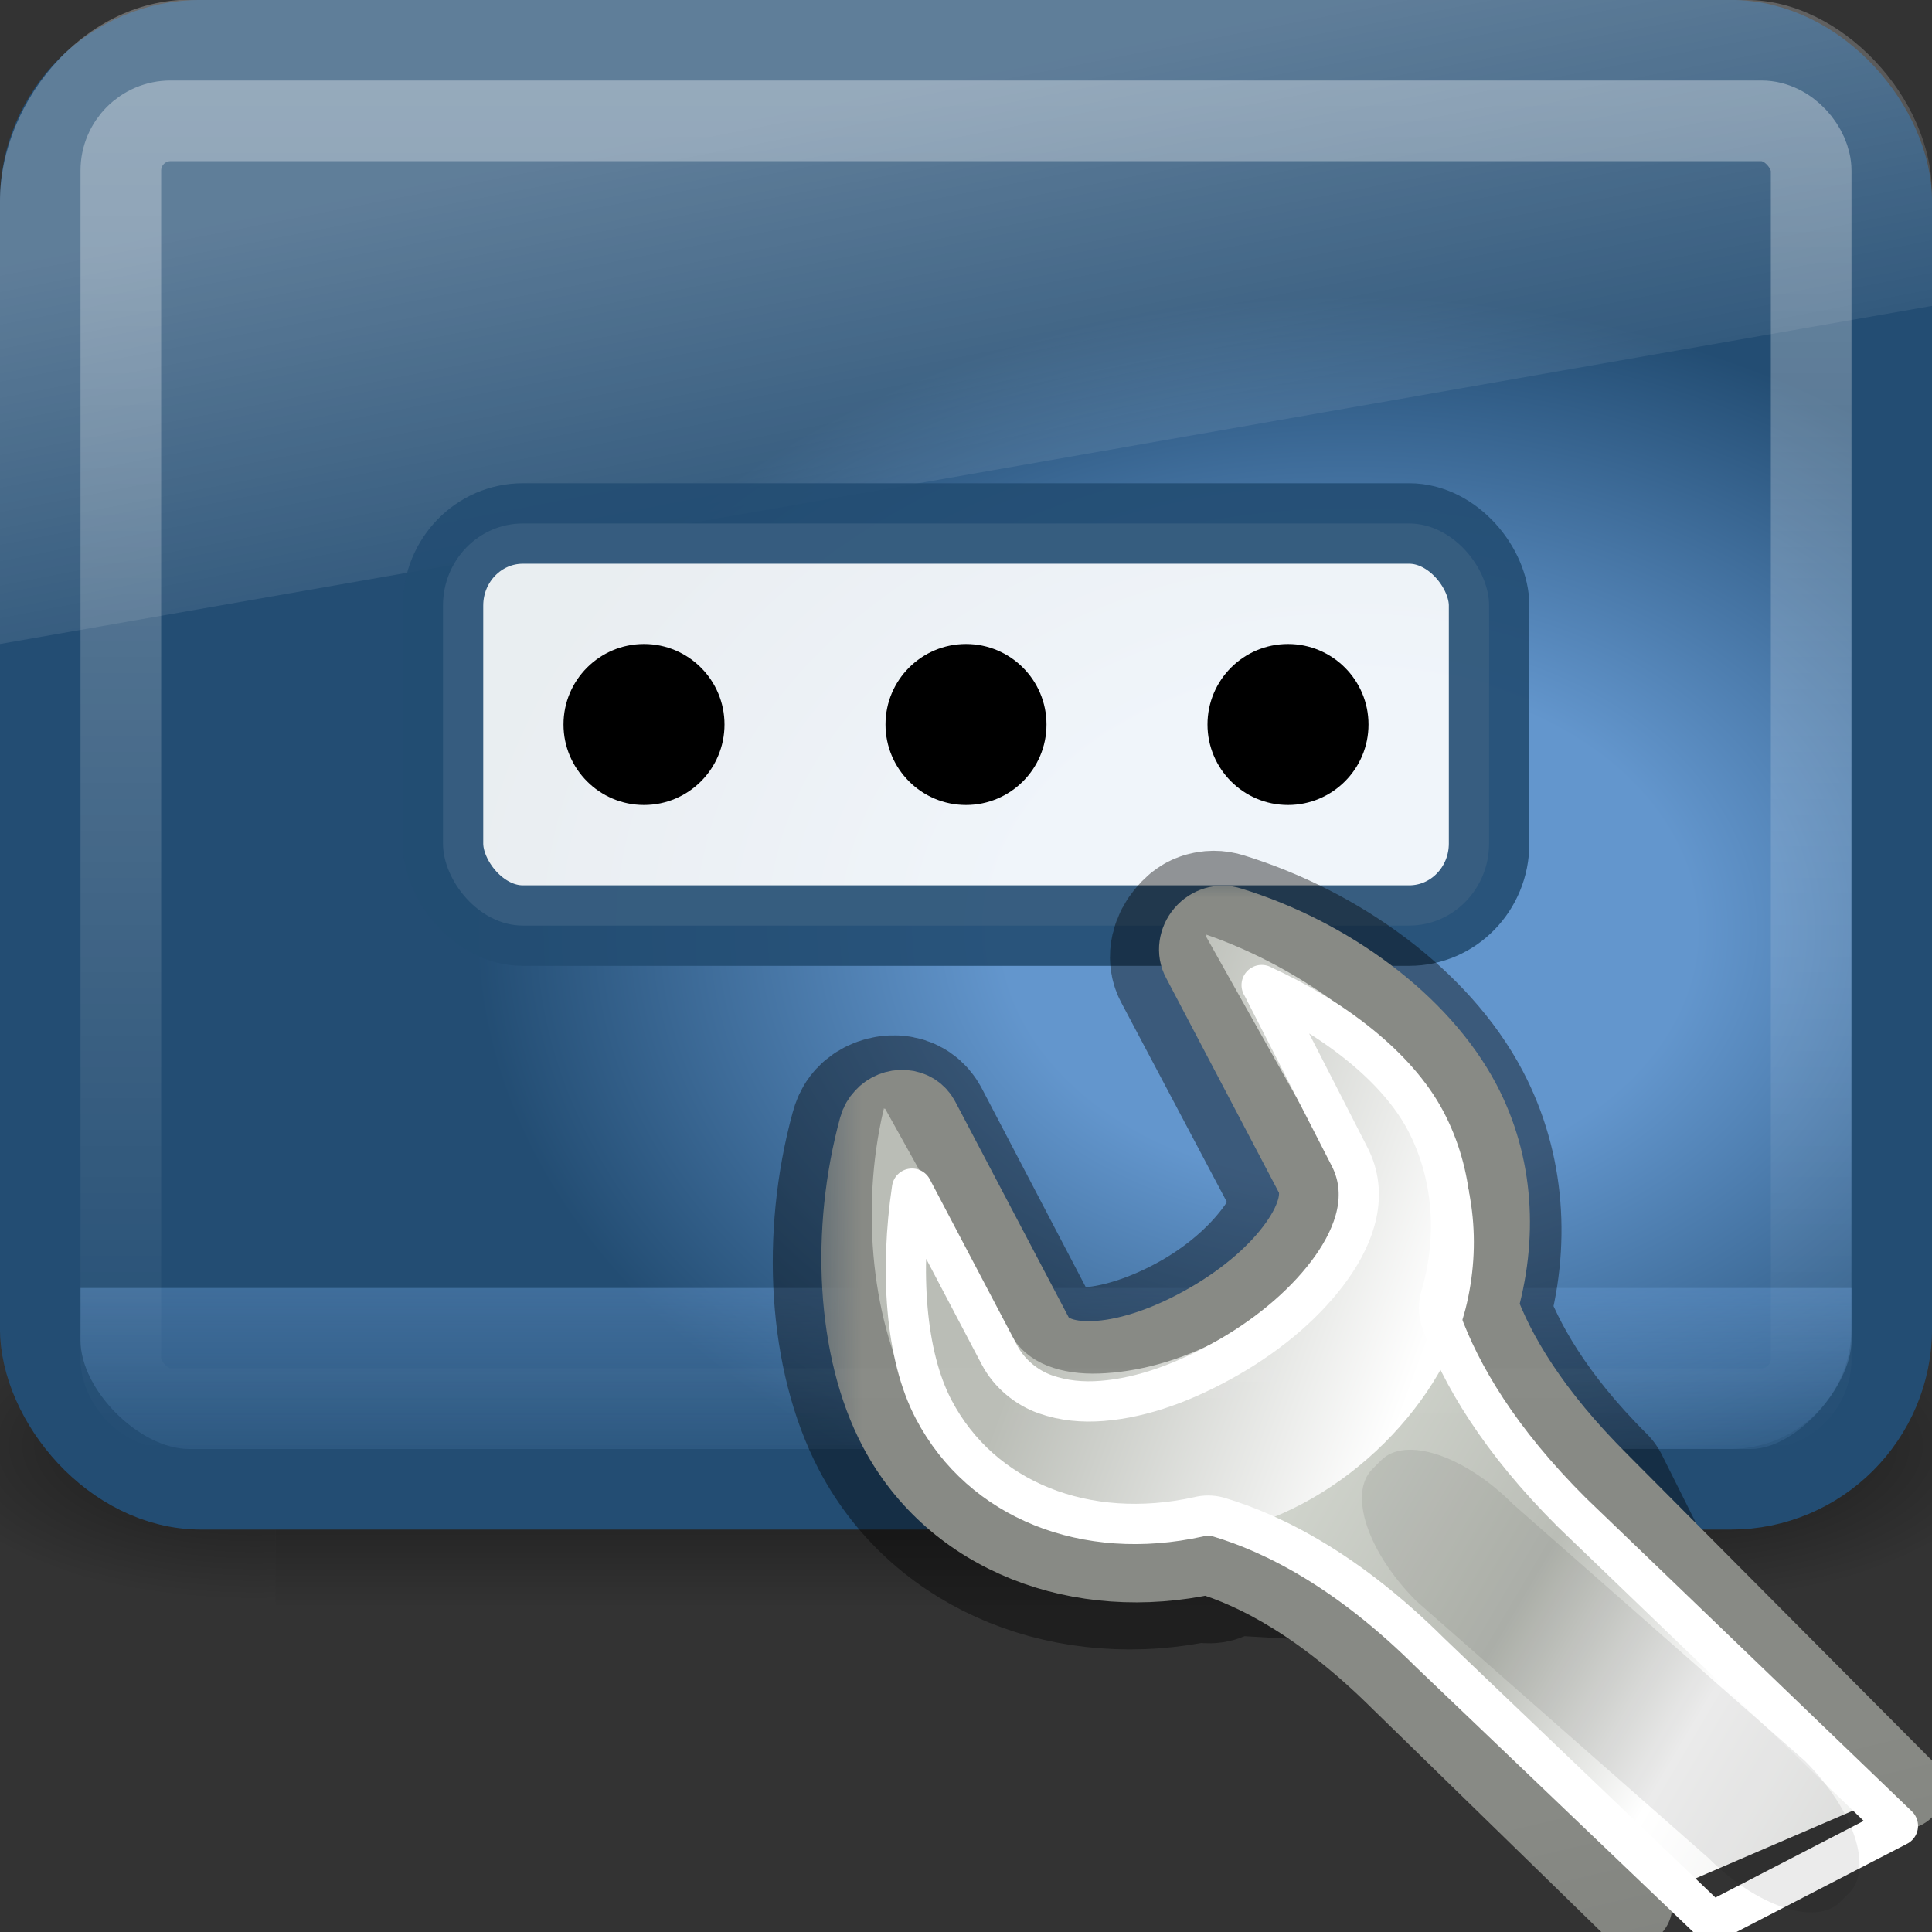 <?xml version="1.0" encoding="UTF-8" standalone="no"?>
<!-- Created with Inkscape (http://www.inkscape.org/) -->
<svg
   xmlns:dc="http://purl.org/dc/elements/1.1/"
   xmlns:cc="http://creativecommons.org/ns#"
   xmlns:rdf="http://www.w3.org/1999/02/22-rdf-syntax-ns#"
   xmlns:svg="http://www.w3.org/2000/svg"
   xmlns="http://www.w3.org/2000/svg"
   xmlns:xlink="http://www.w3.org/1999/xlink"
   xmlns:sodipodi="http://sodipodi.sourceforge.net/DTD/sodipodi-0.dtd"
   xmlns:inkscape="http://www.inkscape.org/namespaces/inkscape"
   version="1.0"
   width="24"
   height="24"
   id="svg2"
   sodipodi:version="0.32"
   inkscape:version="0.46"
   sodipodi:docname="gdm-setup.svg"
   inkscape:output_extension="org.inkscape.output.svg.inkscape">
  <rect width="100%" height="100%" fill="#333333" stroke="none"/>
  <sodipodi:namedview
     inkscape:window-height="781"
     inkscape:window-width="1440"
     inkscape:pageshadow="2"
     inkscape:pageopacity="0.0"
     guidetolerance="10.0"
     gridtolerance="10.0"
     objecttolerance="10.0"
     borderopacity="1.0"
     bordercolor="#666666"
     pagecolor="#ffffff"
     id="base"
     showgrid="false"
     inkscape:zoom="16.882174"
     inkscape:cx="11.733447"
     inkscape:cy="16.093569"
     inkscape:window-x="0"
     inkscape:window-y="24"
     inkscape:current-layer="svg2" />
  <defs
     id="defs4">
    <linearGradient
       id="linearGradient2670">
      <stop
         id="stop2672"
         style="stop-color:#234d73;stop-opacity:1"
         offset="0" />
      <stop
         id="stop2674"
         style="stop-color:#234d73;stop-opacity:1;"
         offset="1" />
    </linearGradient>
    <linearGradient
       id="linearGradient6592-0">
      <stop
         id="stop6594-0"
         style="stop-color:white;stop-opacity:0.275"
         offset="0" />
      <stop
         id="stop6596-6"
         style="stop-color:white;stop-opacity:0"
         offset="1" />
    </linearGradient>
    <linearGradient
       id="linearGradient5060">
      <stop
         id="stop5062"
         style="stop-color:black;stop-opacity:1"
         offset="0" />
      <stop
         id="stop5064"
         style="stop-color:black;stop-opacity:0"
         offset="1" />
    </linearGradient>
    <linearGradient
       id="linearGradient5048">
      <stop
         id="stop5050"
         style="stop-color:black;stop-opacity:0"
         offset="0" />
      <stop
         id="stop5056"
         style="stop-color:black;stop-opacity:1"
         offset="0.5" />
      <stop
         id="stop5052"
         style="stop-color:black;stop-opacity:0"
         offset="1" />
    </linearGradient>
    <linearGradient
       x1="12.938"
       y1="8.438"
       x2="15.25"
       y2="19.812"
       id="linearGradient2887"
       xlink:href="#linearGradient6592-0"
       gradientUnits="userSpaceOnUse"
       gradientTransform="matrix(0.623,0,0,0.6,-2.961,-2.8)" />
    <linearGradient
       x1="302.857"
       y1="366.648"
       x2="302.857"
       y2="609.505"
       id="linearGradient2905"
       xlink:href="#linearGradient5048"
       gradientUnits="userSpaceOnUse"
       gradientTransform="matrix(0.067,0,0,0.035,-0.264,25.162)" />
    <radialGradient
       cx="605.714"
       cy="486.648"
       r="117.143"
       fx="605.714"
       fy="486.648"
       id="radialGradient2907"
       xlink:href="#linearGradient5060"
       gradientUnits="userSpaceOnUse"
       gradientTransform="matrix(0.067,0,0,0.035,-0.251,25.162)" />
    <radialGradient
       cx="605.714"
       cy="486.648"
       r="117.143"
       fx="605.714"
       fy="486.648"
       id="radialGradient2909"
       xlink:href="#linearGradient5060"
       gradientUnits="userSpaceOnUse"
       gradientTransform="matrix(-0.067,0,0,0.035,47.813,25.162)" />
    <linearGradient
       id="linearGradient3664">
      <stop
         id="stop3666"
         style="stop-color:#6396cd;stop-opacity:1"
         offset="0" />
      <stop
         id="stop3668"
         style="stop-color:#6396cd;stop-opacity:0"
         offset="1" />
    </linearGradient>
    <linearGradient
       x1="22"
       y1="38"
       x2="22"
       y2="44"
       id="linearGradient3459"
       xlink:href="#linearGradient3664"
       gradientUnits="userSpaceOnUse"
       gradientTransform="matrix(0.5,0,0,0.5,0,-3)" />
    <linearGradient
       id="linearGradient7693-9">
      <stop
         id="stop7695-3"
         style="stop-color:white;stop-opacity:1"
         offset="0" />
      <stop
         id="stop7697-6"
         style="stop-color:black;stop-opacity:1"
         offset="1" />
    </linearGradient>
    <linearGradient
       id="linearGradient4434-3">
      <stop
         id="stop4436-3"
         style="stop-color:#d3d7cf;stop-opacity:1"
         offset="0" />
      <stop
         id="stop4438-8"
         style="stop-color:#babdb6;stop-opacity:1"
         offset="0.183" />
      <stop
         id="stop4440-0"
         style="stop-color:white;stop-opacity:1"
         offset="0.319" />
      <stop
         id="stop4442-5"
         style="stop-color:#babdb6;stop-opacity:1"
         offset="0.876" />
      <stop
         id="stop4444-6"
         style="stop-color:#eeeeec;stop-opacity:1"
         offset="1" />
    </linearGradient>
    <linearGradient
       id="linearGradient7444-4">
      <stop
         id="stop7446-4"
         style="stop-color:#888a85;stop-opacity:1"
         offset="0" />
      <stop
         id="stop7448-9"
         style="stop-color:#555753;stop-opacity:1"
         offset="1" />
    </linearGradient>
    <linearGradient
       id="linearGradient7381">
      <stop
         id="stop7383"
         style="stop-color:#babdb6;stop-opacity:1"
         offset="0" />
      <stop
         id="stop7385"
         style="stop-color:white;stop-opacity:1"
         offset="1" />
    </linearGradient>
    <linearGradient
       x1="309.297"
       y1="67.298"
       x2="335.3"
       y2="81.926"
       id="linearGradient3178"
       xlink:href="#linearGradient4434-3"
       gradientUnits="userSpaceOnUse"
       gradientTransform="matrix(0.781,-0.035,-0.035,0.781,70.23,94.32)" />
    <linearGradient
       x1="324.497"
       y1="70.282"
       x2="330.061"
       y2="99.274"
       id="linearGradient3180"
       xlink:href="#linearGradient7444-4"
       gradientUnits="userSpaceOnUse"
       gradientTransform="matrix(0.781,-0.035,-0.035,0.781,70.23,94.32)" />
    <linearGradient
       x1="302.292"
       y1="58.443"
       x2="308.649"
       y2="60.768"
       id="linearGradient3182"
       xlink:href="#linearGradient7381"
       gradientUnits="userSpaceOnUse"
       gradientTransform="matrix(0.802,0,0,0.796,69.747,998.182)" />
    <linearGradient
       x1="321.556"
       y1="1051.492"
       x2="322.707"
       y2="1053.79"
       id="linearGradient3191"
       xlink:href="#linearGradient7693-9"
       gradientUnits="userSpaceOnUse"
       gradientTransform="translate(-5.084,-912.595)" />
    <mask
       id="mask3187">
      <rect
         width="23.375"
         height="22.5"
         x="303.541"
         y="125.905"
         id="rect3189"
         style="fill:url(#linearGradient3191);fill-opacity:1;fill-rule:nonzero;stroke:none;visibility:visible;display:inline" />
    </mask>
    <linearGradient
       id="linearGradient3242-593-605-251-305">
      <stop
         offset="0"
         style="stop-color:#6396cd;stop-opacity:1"
         id="stop2749" />
      <stop
         offset="0.262"
         style="stop-color:#6396cd;stop-opacity:1"
         id="stop2751" />
      <stop
         offset="0.661"
         style="stop-color:#234d73;stop-opacity:1"
         id="stop2753" />
      <stop
         offset="1"
         style="stop-color:#234d73;stop-opacity:1"
         id="stop2755" />
    </linearGradient>
    <linearGradient
       id="linearGradient2238">
      <stop
         offset="0"
         style="stop-color:#ffffff;stop-opacity:1"
         id="stop2240" />
      <stop
         offset="1"
         style="stop-color:#ffffff;stop-opacity:0"
         id="stop2242" />
    </linearGradient>
    <linearGradient
       inkscape:collect="always"
       xlink:href="#linearGradient2238"
       id="linearGradient2646"
       gradientUnits="userSpaceOnUse"
       gradientTransform="matrix(0.466,0,0,0.41,0.81,7.6362917e-2)"
       x1="22.763"
       y1="-4.877"
       x2="22.763"
       y2="43.844" />
    <radialGradient
       inkscape:collect="always"
       xlink:href="#linearGradient3242-593-605-251-305"
       id="radialGradient2660"
       gradientUnits="userSpaceOnUse"
       gradientTransform="matrix(0,-0.518,0.714,0,18.23,25.339)"
       cx="26.617"
       cy="-2.064"
       fx="26.617"
       fy="-2.064"
       r="23" />
    <linearGradient
       inkscape:collect="always"
       xlink:href="#linearGradient2670"
       id="linearGradient2668"
       gradientUnits="userSpaceOnUse"
       gradientTransform="matrix(0.489,0,0,0.44,0.37,-1.054)"
       x1="10.014"
       y1="44.96"
       x2="10.014"
       y2="2.359" />
  </defs>
  <g
     transform="matrix(0.534,0,0,0.47,-0.7,-1.875)"
     id="g5672"
     style="opacity:0.537">
    <rect
       width="32.123"
       height="8.504"
       x="7.72"
       y="38"
       id="rect4173"
       style="color:black;fill:url(#linearGradient2905);fill-opacity:1;fill-rule:nonzero;stroke:none;stroke-width:1;marker:none;visibility:visible;display:inline;overflow:visible" />
    <path
       d="m 39.843,38 c 0,0 0,8.503 0,8.503 3.426,0.016 8.282,-1.905 8.282,-4.252 0,-2.347 -3.823,-4.251 -8.282,-4.251 z"
       id="path5058"
       style="color:black;fill:url(#radialGradient2907);fill-opacity:1;fill-rule:nonzero;stroke:none;stroke-width:1;marker:none;visibility:visible;display:inline;overflow:visible" />
    <path
       d="m 7.72,38 c 0,0 0,8.503 0,8.503 -3.426,0.016 -8.282,-1.905 -8.282,-4.252 0,-2.347 3.823,-4.251 8.282,-4.251 z"
       id="path5018"
       style="color:black;fill:url(#radialGradient2909);fill-opacity:1;fill-rule:nonzero;stroke:none;stroke-width:1;marker:none;visibility:visible;display:inline;overflow:visible" />
  </g>
  <rect
     width="23"
     height="18"
     rx="2"
     ry="2"
     x="0.5"
     y="0.5"
     id="rect2716"
     style="fill:url(#radialGradient2660);fill-opacity:1;fill-rule:evenodd;stroke:url(#linearGradient2668);stroke-width:1.002;stroke-linecap:round;stroke-linejoin:round;stroke-miterlimit:4;stroke-opacity:1;stroke-dasharray:none;display:inline;enable-background:accumulate;opacity:1;color:#000000;marker:none;marker-start:none;marker-mid:none;marker-end:none;stroke-dashoffset:0;visibility:visible;overflow:visible" />
  <path
     d="m 2.5,2e-7 19.2,0 C 22.879,2e-7 24,1.221 24,2.4 L 24,3.8 0,8 0,2.5 C 0,1.227 1.112,-0.091 2.5,2e-7 z"
     id="rect6588"
     style="fill:url(#linearGradient2887);fill-opacity:1;stroke:none" />
  <rect
     width="12.995"
     height="4.995"
     rx="0.992"
     ry="1.019"
     x="5.503"
     y="6.503"
     id="rect7303"
     style="opacity:0.9;fill:white;fill-opacity:1;stroke:#234d73;stroke-width:1;stroke-miterlimit:4;stroke-opacity:1;stroke-dasharray:none" />
  <path
     d="m 17,9 c 2.37e-4,0.552 -0.448,1 -1,1 -0.552,0 -1,-0.448 -1,-1 -2.41e-4,-0.552 0.448,-1 1,-1 0.552,0 1,0.448 1,1 l 0,0 z"
     id="path3713"
     style="fill:black;fill-opacity:1;stroke:none" />
  <path
     d="m 9,9 c 2.37e-4,0.552 -0.448,1 -1,1 -0.552,0 -1,-0.448 -1,-1 -2.41e-4,-0.552 0.448,-1 1,-1 0.552,0 1,0.448 1,1 l 0,0 z"
     id="path6630"
     style="fill:black;fill-opacity:1;stroke:none" />
  <path
     d="m 13,9 c 2.37e-4,0.552 -0.448,1 -1,1 -0.552,0 -1,-0.448 -1,-1 -2.41e-4,-0.552 0.448,-1 1,-1 0.552,0 1,0.448 1,1 l 0,0 z"
     id="path3711"
     style="fill:black;fill-opacity:1;stroke:none" />
  <path
     d="m 23,16 0,0.65 C 23,17.216 22.316,18 21.75,18 L 2.35,18 C 1.733,18 1,17.267 1,16.65 L 1,16 23,16 z"
     id="rect2881"
     style="opacity:0.45;fill:url(#linearGradient3459);fill-opacity:1;stroke:none" />
  <g
     transform="translate(-60.391,-45.426)"
     id="g2721"
     style="display:inline" />
  <g
     transform="translate(-49.26,7.855)"
     id="g2721-9"
     style="display:inline" />
  <path
     d="m 15,11.581 c -0.052,0.016 -0.087,0.049 -0.125,0.094 -0.077,0.089 -0.115,0.217 -0.062,0.312 l 1.406,2.656 c 0.126,0.239 0.047,0.573 -0.188,0.906 -0.237,0.336 -0.608,0.689 -1.094,0.969 -0.486,0.28 -0.978,0.438 -1.375,0.469 -0.395,0.031 -0.717,-0.072 -0.844,-0.312 l -1.406,-2.688 c -0.039,-0.075 -0.101,-0.119 -0.188,-0.125 -0.087,-0.006 -0.189,0.027 -0.25,0.094 -0.033,0.035 -0.05,0.08 -0.062,0.125 -0.352,1.288 -0.265,2.74 0.25,3.719 0.704,1.337 2.272,1.94 3.844,1.594 0.628,0.186 -0.461,-1.027 0.497,-0.074 l 4.888,0.281 -0.541,-1.082 c -0.863,-0.859 -1.284,-1.621 -1.5,-2.219 0.248,-0.851 0.189,-1.756 -0.219,-2.531 -0.515,-0.979 -1.649,-1.81 -2.875,-2.188 -0.053,-0.017 -0.104,-0.016 -0.156,0 z"
     id="path4010"
     style="opacity:0.4;fill:none;stroke:black;stroke-width:2;stroke-linecap:round;stroke-linejoin:round;stroke-miterlimit:4;stroke-opacity:1;stroke-dasharray:none;stroke-dashoffset:0.361;display:inline;enable-background:new" />
  <g
     transform="matrix(0.869,0,0,0.87,-253.907,-98.906)"
     mask="url(#mask3187)"
     id="g6305"
     style="display:inline;enable-background:new">
    <path
       d="m 319.393,139.228 -4.342,-4.36 c -0.994,-0.987 -1.5,-1.848 -1.748,-2.535 0.286,-0.977 0.233,-2.005 -0.237,-2.895 -0.593,-1.124 -1.9,-2.084 -3.311,-2.517 -0.121,-0.04 -0.258,9.2e-4 -0.346,0.104 -0.088,0.103 -0.109,0.245 -0.048,0.355 l 1.614,3.068 c 0.145,0.275 0.047,0.641 -0.224,1.024 -0.273,0.386 -0.716,0.779 -1.276,1.101 -0.559,0.322 -1.112,0.51 -1.57,0.545 -0.454,0.036 -0.805,-0.074 -0.951,-0.35 l -1.624,-3.085 c -0.045,-0.086 -0.129,-0.139 -0.229,-0.146 -0.1,-0.007 -0.202,0.033 -0.272,0.111 l -1e-5,0 c -0.038,0.04 -0.066,0.088 -0.08,0.14 -0.405,1.48 -0.319,3.156 0.274,4.281 0.81,1.536 2.61,2.206 4.42,1.808 0.723,0.214 1.672,0.714 2.774,1.809 l 3.296,3.211"
       id="path3688"
       style="fill:url(#linearGradient3178);fill-opacity:1;fill-rule:evenodd;stroke:url(#linearGradient3180);stroke-width:1.15;stroke-linecap:round;stroke-linejoin:round;stroke-miterlimit:4;stroke-opacity:1;stroke-dasharray:none;stroke-dashoffset:0.361;display:inline;enable-background:new" />
    <path
       d="m 314.506,1039.624 c 0.015,0.01 0.006,0.025 0,0.025 l 1.804,3.209 c 0.243,0.432 0.068,0.943 -0.226,1.368 -0.296,0.43 -0.755,0.846 -1.353,1.169 -0.599,0.324 -1.228,0.48 -1.754,0.497 -0.526,0.018 -1.019,-0.131 -1.253,-0.547 l -1.804,-3.234 c -0.01,0 -0.027,0 -0.025,0 0.017,-0.018 0.003,0.013 0,0.025 -0.333,1.423 -0.16,3.068 0.451,4.154 0.836,1.485 2.582,2.194 4.311,1.891 1.721,-0.306 3.192,-1.794 3.559,-3.209 0.232,-0.917 0.133,-1.902 -0.351,-2.761 -0.61,-1.083 -1.951,-2.102 -3.358,-2.587 z"
       transform="translate(-5.084,-912.595)"
       id="path2777"
       style="fill:url(#linearGradient3182);fill-opacity:1;fill-rule:evenodd;stroke:none;display:inline;enable-background:new" />
    <path
       d="m 310.219,127.75 1.25,2.438 c 0.289,0.548 0.085,1.12 -0.25,1.594 -0.339,0.478 -0.854,0.927 -1.469,1.281 -0.607,0.349 -1.224,0.579 -1.812,0.625 -0.28,0.022 -0.55,-0.002 -0.812,-0.094 -0.263,-0.092 -0.514,-0.292 -0.656,-0.562 l -1.25,-2.375 c -0.173,1.164 -0.1,2.375 0.312,3.156 0.683,1.296 2.176,1.884 3.781,1.531 0.092,-0.024 0.19,-0.024 0.281,0 0.823,0.244 1.875,0.79 3.031,1.938 l 4.03,3.847 2.659,-1.373 -4.658,-4.473 c -1.041,-1.034 -1.594,-1.974 -1.875,-2.75 -0.036,-0.111 -0.036,-0.233 0,-0.344 0.249,-0.853 0.177,-1.749 -0.219,-2.5 -0.411,-0.778 -1.324,-1.474 -2.344,-1.938 z"
       id="path3711-4"
       style="fill:none;stroke:white;stroke-width:0.575;stroke-linecap:round;stroke-linejoin:round;stroke-miterlimit:4;stroke-opacity:1;stroke-dasharray:none;stroke-dashoffset:0.361;display:inline;enable-background:new" />
    <path
       d="m 318.615,140.717 -0.125,0.125 c -0.348,0.348 -1.189,0.069 -1.885,-0.627 l -4.176,-3.67 c -0.696,-0.696 -0.976,-1.537 -0.627,-1.885 l 0.125,-0.125 c 0.348,-0.348 1.189,-0.069 1.885,0.627 l 4.176,3.67 c 0.696,0.696 0.976,1.537 0.627,1.885 z"
       id="rect3610"
       style="opacity:0.08;fill:black;fill-opacity:1;fill-rule:evenodd;stroke:none;display:inline;enable-background:new" />
  </g>
  <rect
     width="20.998"
     height="15.998"
     rx="0.618"
     ry="0.618"
     x="1.501"
     y="1.501"
     id="rect2232"
     style="opacity:0.4;fill:none;stroke:url(#linearGradient2646);stroke-width:1.002;stroke-linecap:round;stroke-linejoin:round;stroke-miterlimit:4;stroke-dasharray:none;stroke-dashoffset:0;stroke-opacity:1" />
</svg>
